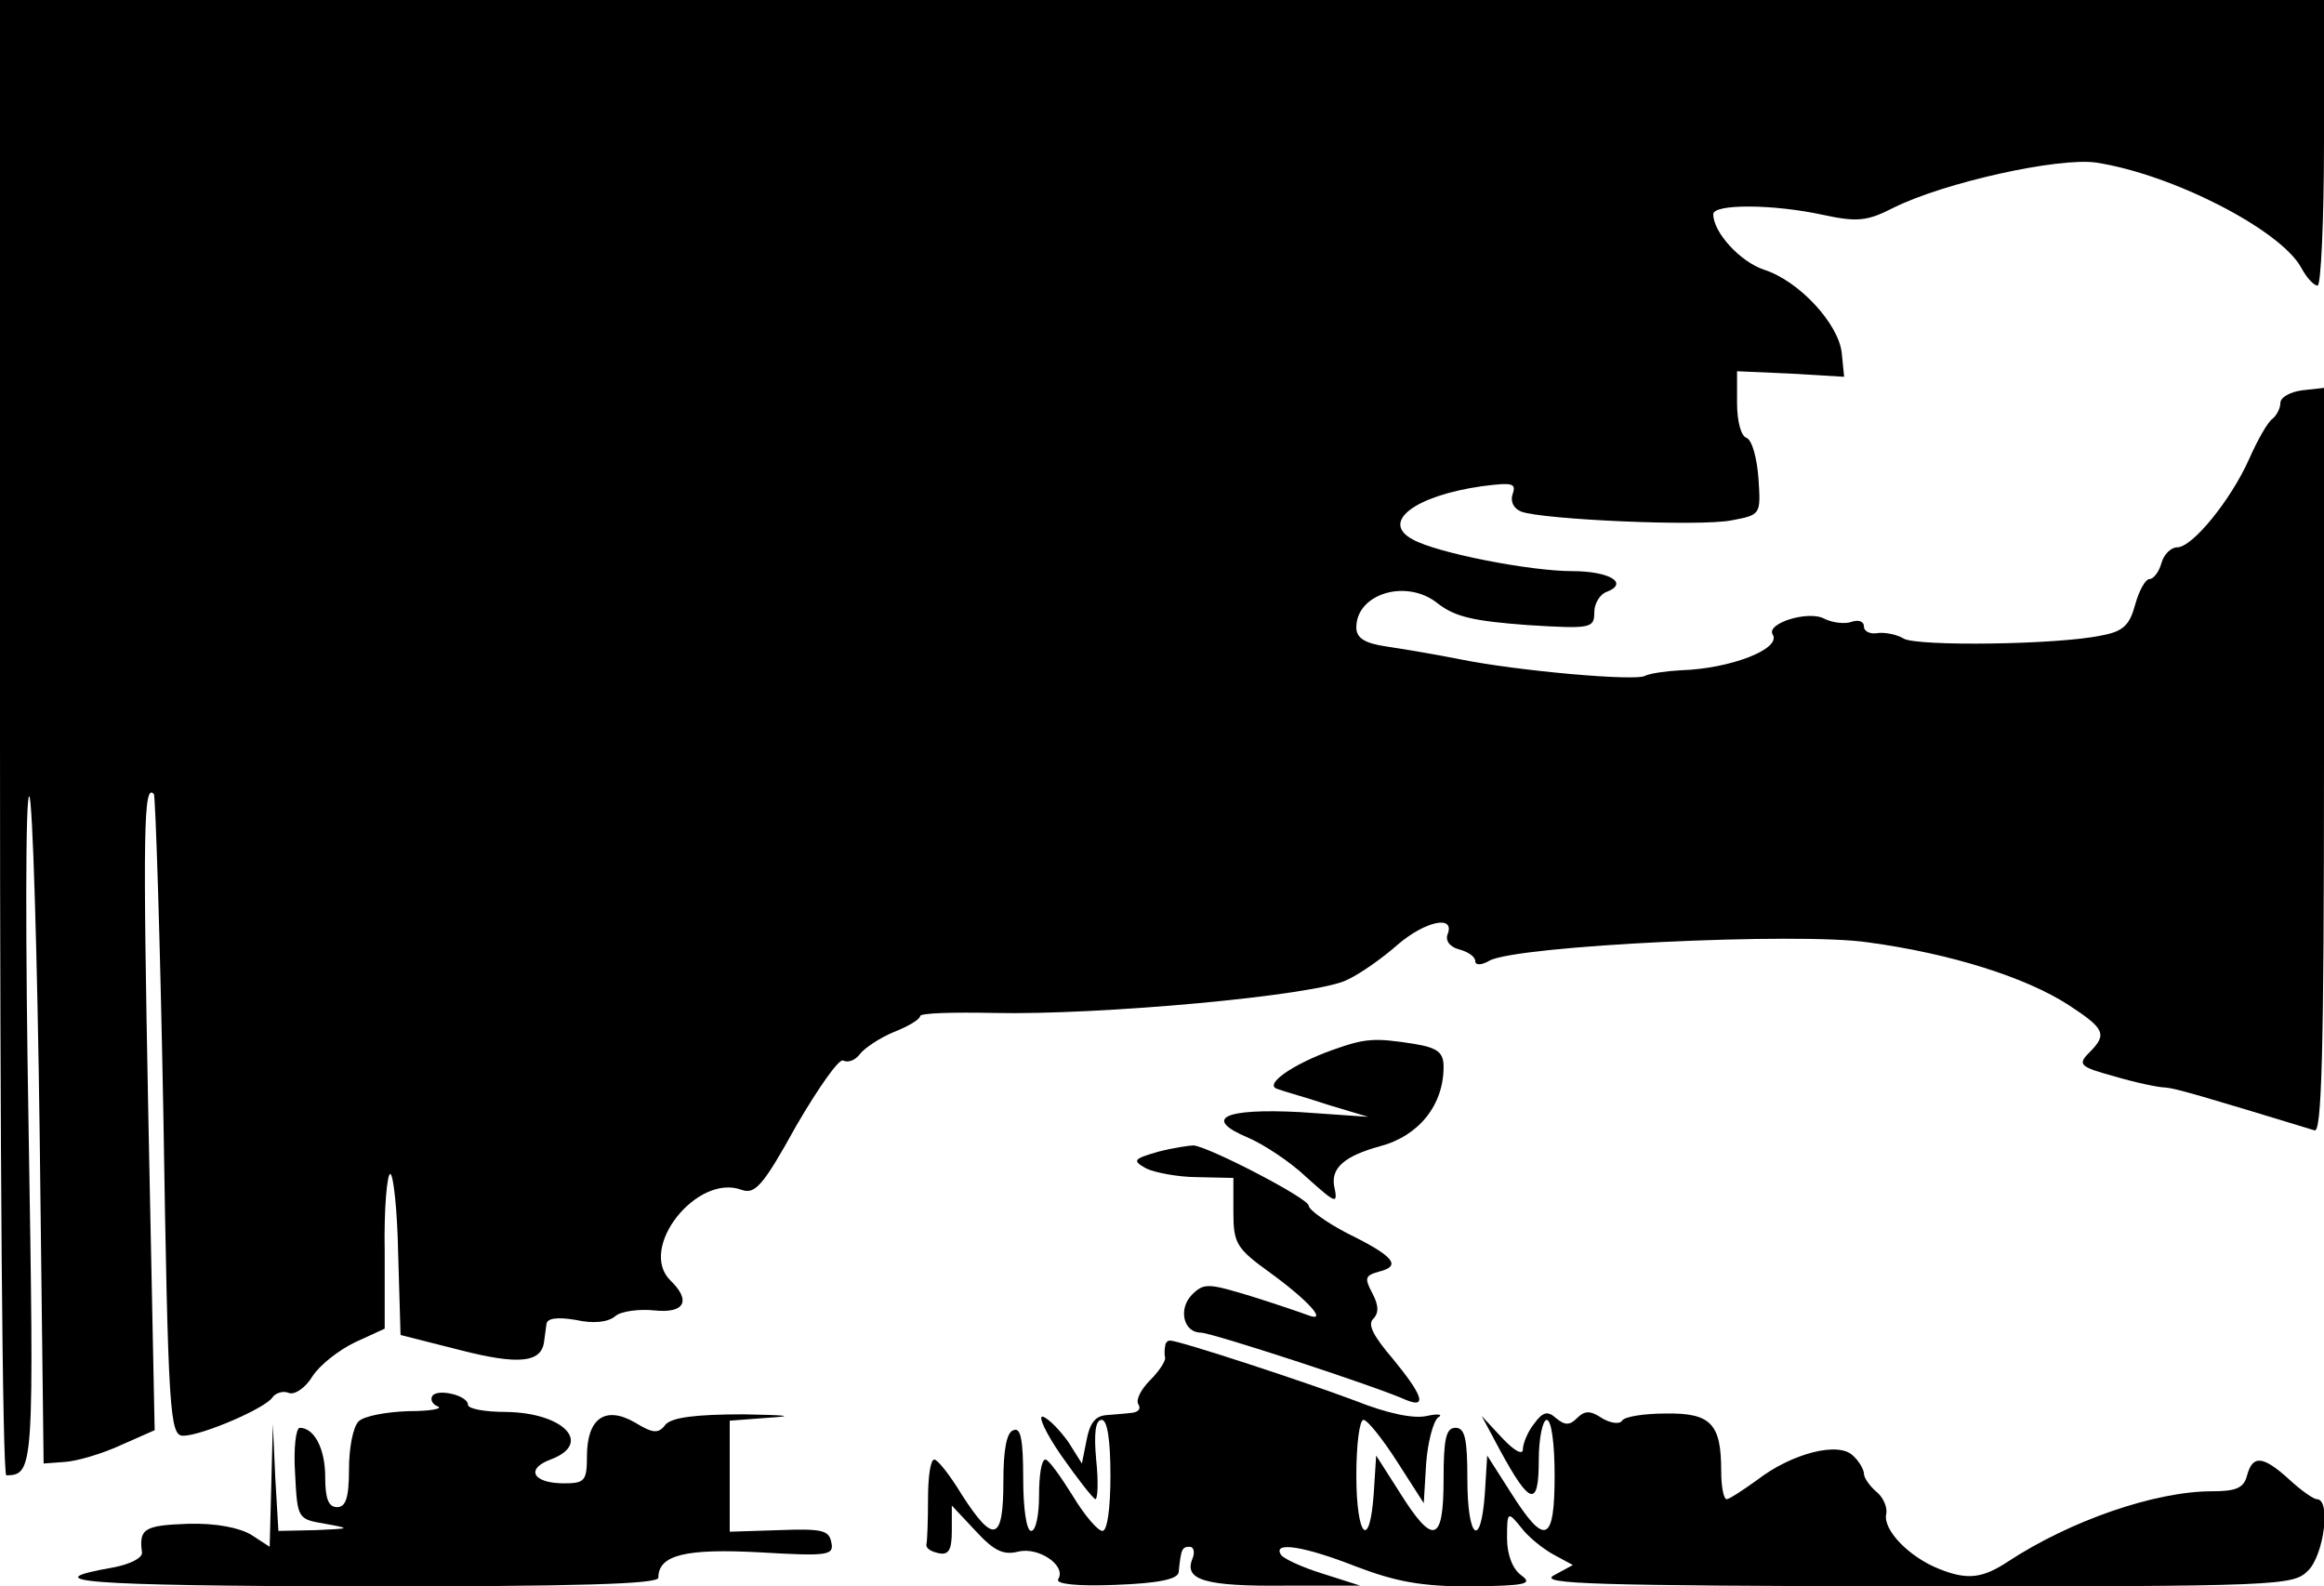 <?xml version="1.0" standalone="no"?>
<!DOCTYPE svg PUBLIC "-//W3C//DTD SVG 20010904//EN"
 "http://www.w3.org/TR/2001/REC-SVG-20010904/DTD/svg10.dtd">
<svg version="1.0" xmlns="http://www.w3.org/2000/svg"
 width="293pt" height="200pt" viewBox="0 0 293 200"
 preserveAspectRatio="xMidYMid meet">
<g transform="translate(0,200) scale(0.1,-0.1)"
fill="#000000" stroke="none">
<path d="M0 1070 c0 -511 3 -930 8 -930 35 1 35 7 28 441 -4 233 -4 420 1 415
4 -4 10 -195 13 -424 l5 -417 27 2 c15 1 46 10 70 21 l43 19 -8 397 c-7 361
-6 419 7 405 2 -2 8 -185 12 -406 6 -376 8 -403 25 -403 23 0 105 35 113 49 4
5 13 8 20 5 7 -3 21 6 30 21 9 14 33 33 54 43 l37 17 0 98 c-1 53 3 97 7 97 4
0 9 -46 10 -101 l3 -102 75 -19 c74 -19 103 -16 106 11 1 6 2 16 3 22 1 7 13
9 37 5 22 -5 41 -3 50 5 7 6 30 9 49 7 38 -4 47 12 20 38 -41 41 34 135 90
114 17 -6 27 5 69 81 28 48 54 85 59 82 6 -3 15 0 21 8 6 8 26 21 43 28 18 7
33 16 33 20 0 4 42 5 93 4 132 -3 409 22 446 42 17 8 45 28 63 44 35 30 73 38
63 13 -3 -8 3 -16 15 -19 11 -3 20 -9 20 -15 0 -5 8 -5 18 1 35 19 390 36 477
23 104 -14 199 -44 253 -79 46 -30 49 -37 26 -60 -15 -15 -12 -18 32 -30 27
-8 56 -14 64 -14 13 -1 47 -11 188 -54 9 -4 12 94 12 466 l0 470 -27 -3 c-16
-2 -28 -9 -28 -16 0 -7 -5 -16 -10 -20 -6 -4 -19 -27 -30 -52 -23 -51 -71
-110 -90 -110 -8 0 -17 -9 -20 -20 -3 -11 -10 -20 -15 -20 -5 0 -13 -14 -18
-32 -7 -26 -15 -34 -42 -39 -55 -12 -234 -14 -250 -4 -8 5 -23 8 -32 7 -10 -2
-18 2 -18 8 0 7 -7 9 -16 6 -8 -3 -24 -1 -34 4 -20 11 -74 -6 -65 -20 11 -18
-53 -43 -116 -45 -19 -1 -39 -4 -45 -7 -11 -7 -160 6 -234 21 -30 6 -72 13
-92 16 -28 4 -38 11 -38 24 0 43 64 62 103 30 22 -17 46 -22 113 -27 80 -5 84
-4 84 16 0 11 7 23 16 26 28 11 3 26 -44 26 -53 0 -171 23 -201 40 -41 22 3
55 87 67 39 5 44 4 39 -10 -3 -9 1 -18 11 -22 27 -10 225 -19 265 -11 37 7 37
7 34 53 -2 26 -8 48 -15 51 -7 2 -12 21 -12 44 l0 40 68 -3 67 -4 -3 30 c-4
37 -54 91 -98 105 -30 10 -64 47 -64 70 0 13 75 13 139 -1 42 -9 55 -8 88 9
64 32 209 64 256 57 97 -15 232 -85 258 -132 7 -13 16 -23 21 -23 4 0 8 81 8
180 l0 180 -1465 0 -1465 0 0 -930z"/>
<path d="M1679 676 c-50 -18 -87 -44 -68 -49 8 -3 37 -11 64 -20 l50 -15 -86
6 c-96 5 -123 -8 -66 -32 19 -8 53 -30 74 -50 38 -34 40 -35 35 -11 -4 23 14
38 58 50 49 13 80 52 80 100 0 18 -7 24 -37 29 -51 8 -62 7 -104 -8z"/>
<path d="M1460 548 c-31 -9 -33 -11 -15 -21 10 -5 40 -11 65 -11 l45 -1 0 -43
c0 -40 4 -46 47 -77 48 -35 73 -63 47 -53 -8 3 -40 14 -72 24 -53 16 -59 17
-74 2 -18 -18 -11 -48 11 -48 13 0 219 -67 259 -85 27 -11 20 7 -17 52 -24 28
-32 43 -25 50 8 8 7 18 -1 33 -10 19 -9 22 9 27 28 7 19 19 -40 48 -27 14 -49
30 -49 35 0 9 -123 73 -145 76 -5 0 -26 -3 -45 -8z"/>
<path d="M1469 303 c-1 -5 -1 -11 0 -15 0 -5 -8 -17 -19 -28 -12 -12 -18 -25
-15 -30 4 -6 0 -10 -7 -11 -7 -1 -22 -2 -33 -3 -14 -1 -21 -10 -25 -31 l-6
-30 -17 27 c-10 14 -24 29 -32 32 -7 2 3 -20 23 -49 21 -30 40 -54 43 -55 3 0
4 22 1 50 -3 33 -1 50 7 50 7 0 11 -25 11 -70 0 -42 -4 -70 -10 -70 -6 0 -23
20 -38 45 -15 24 -30 45 -34 45 -5 0 -8 -20 -8 -45 0 -25 -4 -45 -10 -45 -6 0
-10 29 -10 66 0 48 -3 65 -12 61 -9 -2 -13 -25 -13 -65 0 -75 -12 -79 -52 -17
-15 25 -31 45 -35 45 -5 0 -8 -22 -8 -50 0 -27 -1 -53 -2 -57 -1 -5 6 -9 15
-11 13 -3 17 4 17 28 l0 32 30 -32 c23 -25 35 -31 54 -26 26 6 61 -18 50 -35
-3 -6 24 -9 73 -7 53 2 78 7 79 16 3 29 4 32 14 32 5 0 7 -7 3 -16 -10 -26 17
-34 117 -33 l95 0 -47 15 c-26 8 -50 19 -53 24 -11 17 29 11 95 -15 50 -19 82
-25 144 -25 70 1 79 3 64 14 -11 8 -18 26 -18 47 0 34 1 34 18 13 9 -12 28
-27 41 -34 l24 -13 -24 -13 c-20 -11 49 -13 454 -14 464 0 478 1 497 20 20 20
29 90 11 90 -4 0 -20 11 -35 25 -33 30 -46 31 -53 5 -4 -16 -14 -20 -44 -20
-72 0 -179 -37 -258 -89 -32 -21 -51 -23 -86 -9 -38 15 -71 49 -67 69 2 9 -4
22 -13 29 -8 7 -15 17 -15 22 0 5 -6 16 -14 23 -18 18 -77 3 -121 -31 -18 -13
-35 -24 -38 -24 -4 0 -7 16 -7 36 0 59 -13 73 -70 72 -28 0 -52 -4 -55 -9 -3
-5 -15 -3 -25 3 -15 10 -22 10 -32 0 -9 -9 -15 -9 -26 0 -11 10 -17 8 -28 -7
-8 -10 -14 -25 -14 -32 0 -8 -11 -2 -26 14 l-26 28 23 -43 c38 -70 49 -73 49
-13 0 28 5 51 10 51 6 0 10 -30 10 -70 0 -85 -12 -90 -55 -22 l-30 47 -3 -48
c-5 -71 -22 -57 -22 18 0 51 -3 65 -15 65 -12 0 -15 -14 -15 -65 0 -80 -13
-84 -55 -17 l-30 47 -3 -47 c-5 -74 -22 -56 -22 22 0 39 4 70 9 70 5 0 24 -24
42 -52 l34 -53 3 50 c2 27 9 53 15 58 7 4 0 5 -14 2 -16 -4 -50 3 -90 19 -61
23 -222 76 -234 76 -3 0 -6 -3 -6 -7z"/>
<path d="M545 240 c-3 -5 1 -11 7 -13 7 -3 -10 -6 -37 -6 -28 -1 -56 -6 -63
-13 -7 -7 -12 -34 -12 -60 0 -36 -4 -48 -15 -48 -11 0 -15 11 -15 38 0 36 -14
62 -32 62 -5 0 -8 -26 -6 -57 3 -58 3 -58 38 -64 33 -6 32 -6 -12 -8 l-47 -1
-4 68 -3 67 -2 -78 -2 -77 -23 15 c-15 9 -44 15 -80 14 -55 -2 -62 -6 -58 -36
1 -7 -15 -15 -36 -19 -103 -18 -38 -23 310 -24 276 0 377 3 377 11 0 29 35 37
128 32 86 -5 94 -4 90 13 -3 15 -12 17 -66 15 l-62 -2 0 70 0 70 53 4 c30 2
16 3 -35 4 -62 0 -91 -4 -99 -13 -9 -12 -16 -11 -39 3 -37 21 -60 5 -60 -43 0
-31 -3 -34 -29 -34 -39 0 -49 18 -17 30 54 20 17 59 -56 60 -27 0 -48 4 -48 9
0 12 -39 21 -45 11z"/>
</g>
</svg>
